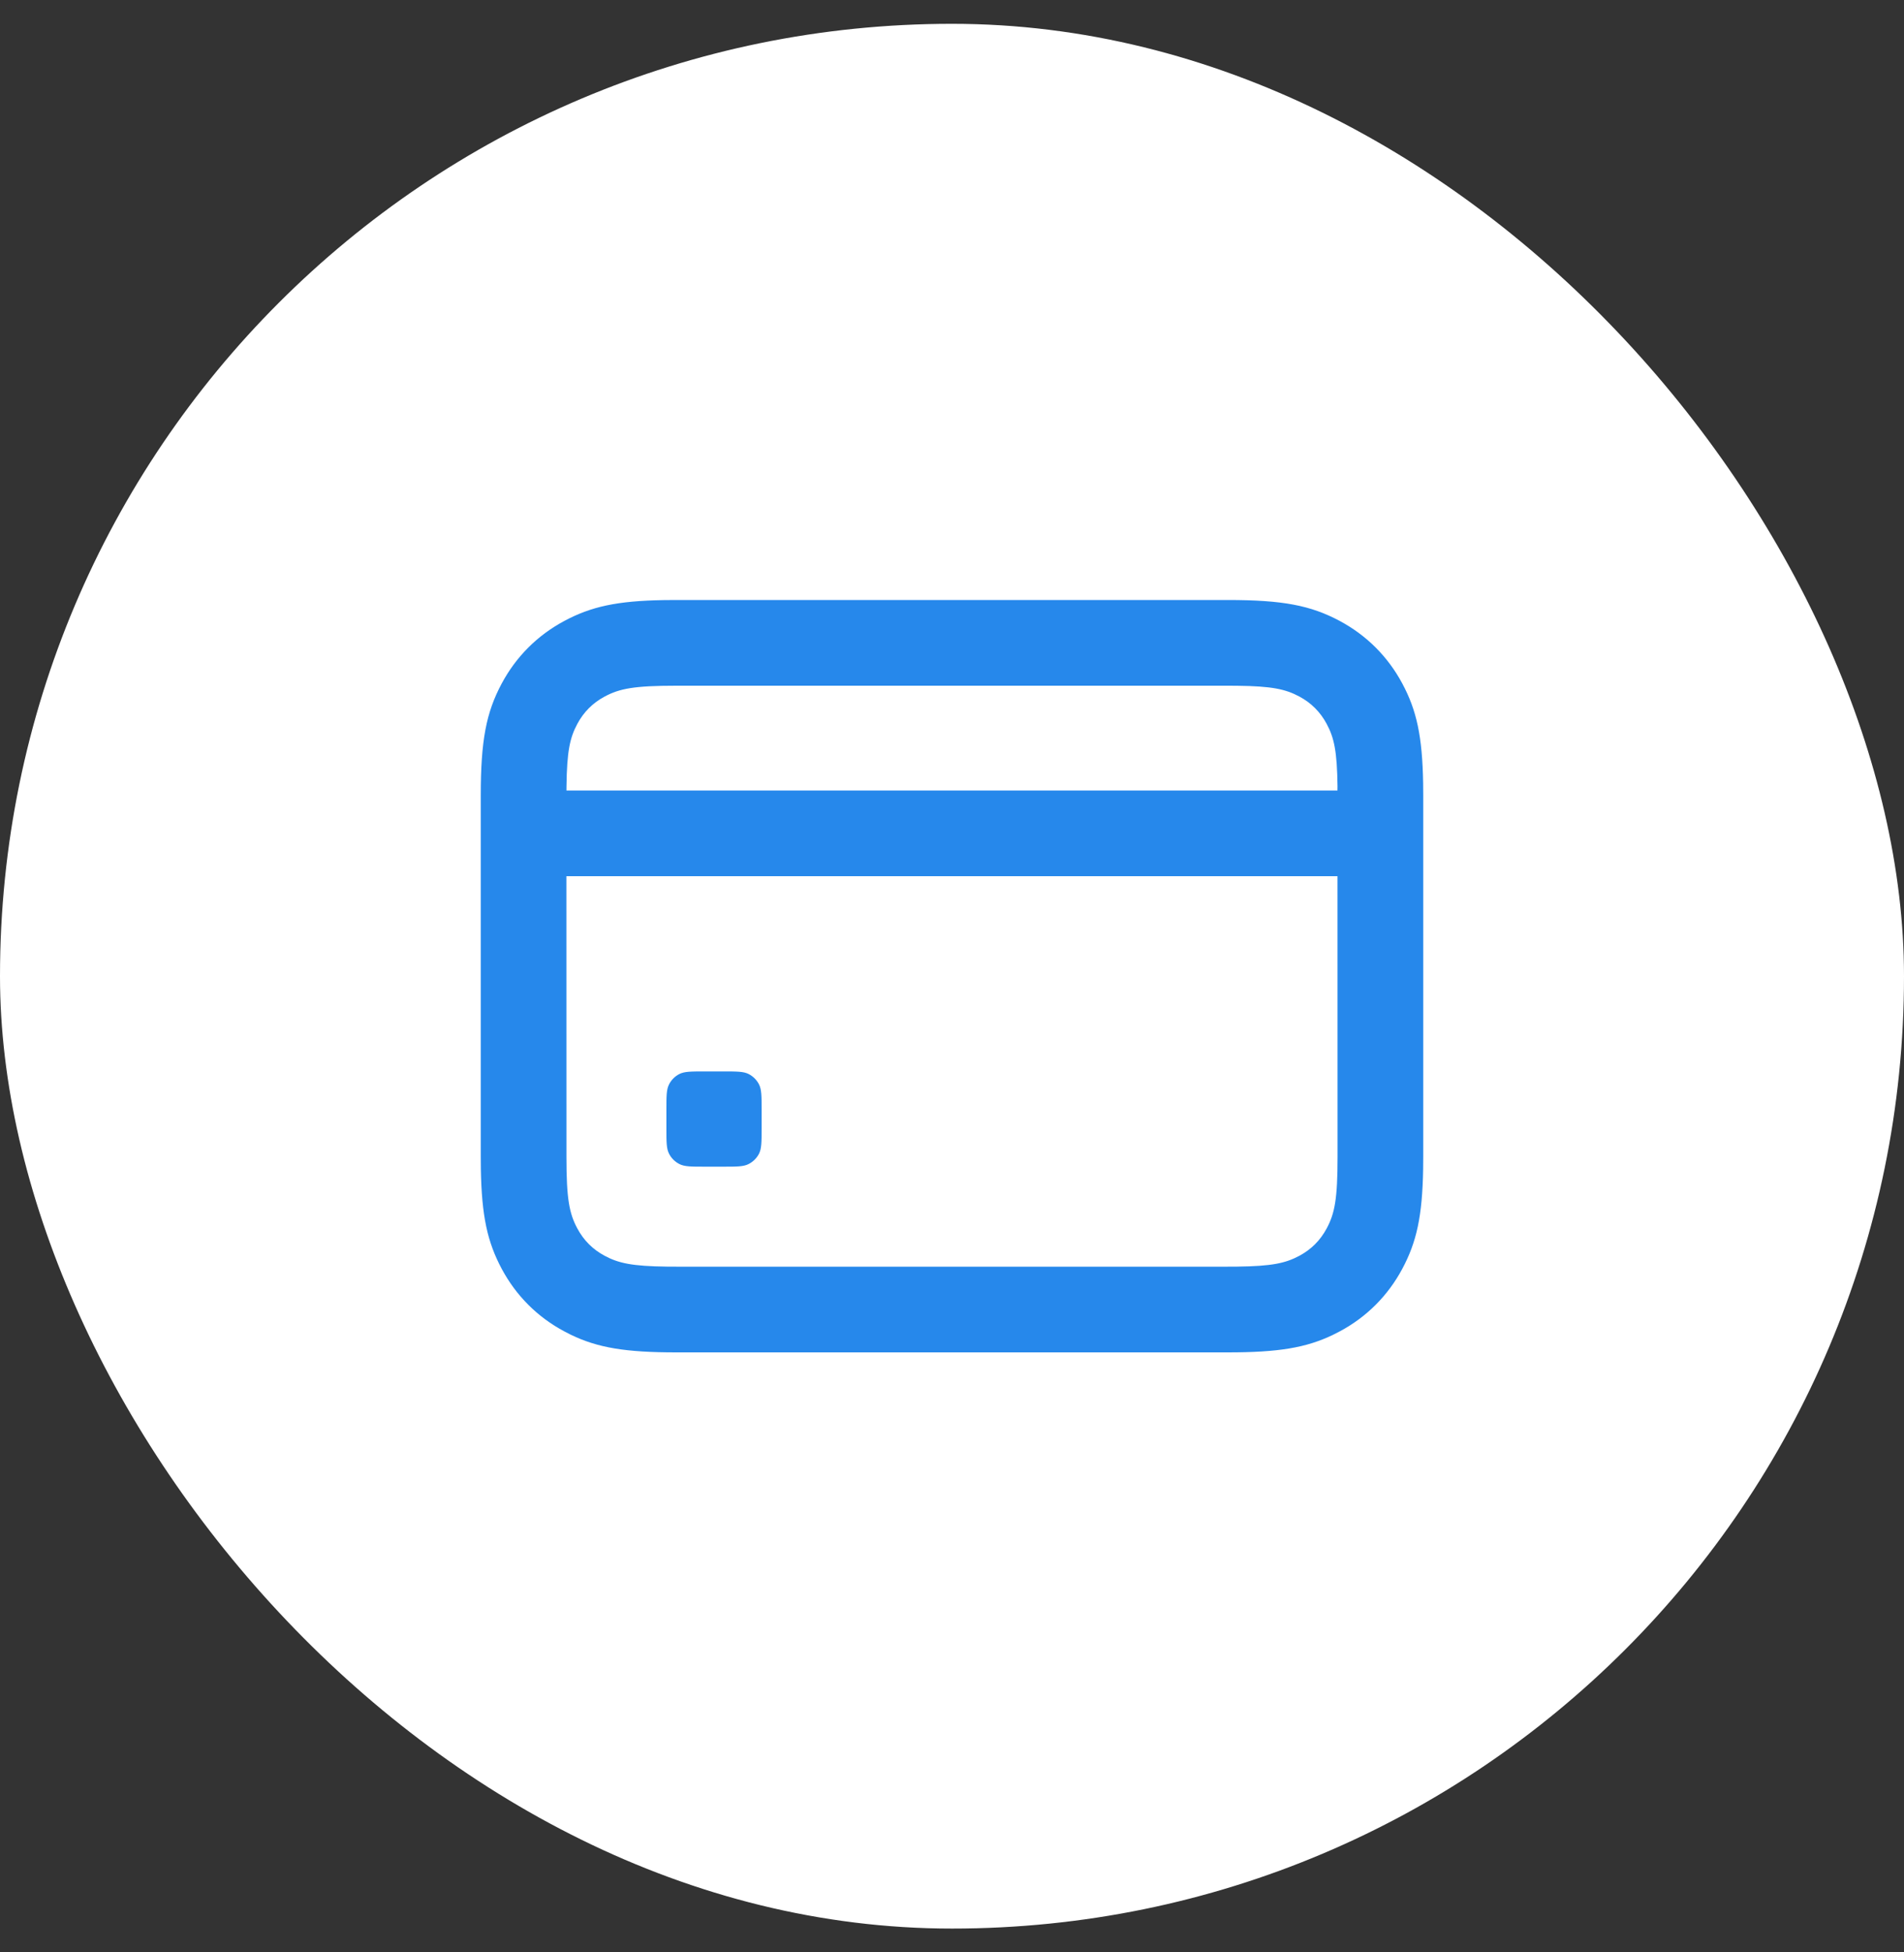 <svg width="40" height="41" viewBox="0 0 40 41" fill="none" xmlns="http://www.w3.org/2000/svg">
<rect x="0" y="0" width="40" height="41" fill="#333333" stroke="none"/>
<rect y="0.5" width="40" height="40" rx="20" fill="white"/>
<path fill-rule="evenodd" clip-rule="evenodd" d="M25.795 12.6C26.947 12.6 27.534 12.713 28.146 13.04C28.71 13.342 29.158 13.79 29.46 14.354C29.762 14.918 29.881 15.462 29.898 16.448L29.9 16.704V24.295L29.898 24.551C29.881 25.537 29.762 26.081 29.46 26.645C29.158 27.209 28.71 27.658 28.146 27.959L28.005 28.031C27.441 28.303 26.858 28.4 25.795 28.4H14.205C13.142 28.4 12.559 28.303 11.995 28.031L11.855 27.959C11.29 27.658 10.842 27.209 10.54 26.645C10.239 26.081 10.119 25.537 10.102 24.551L10.1 24.295V16.704C10.1 15.553 10.213 14.965 10.54 14.354C10.842 13.79 11.29 13.342 11.855 13.04C12.419 12.738 12.963 12.618 13.949 12.602L14.205 12.6H25.795ZM28.099 18.4L28.1 24.295C28.1 25.175 28.041 25.481 27.872 25.796C27.738 26.047 27.547 26.238 27.297 26.372C27.006 26.527 26.723 26.59 25.988 26.599L25.795 26.6H14.205L14.012 26.599C13.278 26.59 12.994 26.527 12.704 26.372C12.453 26.238 12.262 26.047 12.128 25.796C11.959 25.481 11.9 25.175 11.9 24.295L11.899 18.4H28.099ZM14.205 14.4H25.795L25.988 14.401C26.723 14.409 27.006 14.472 27.297 14.627C27.547 14.761 27.738 14.952 27.872 15.203C28.028 15.494 28.09 15.777 28.099 16.511L28.098 16.6H11.9L11.901 16.511C11.91 15.777 11.972 15.494 12.128 15.203C12.262 14.952 12.453 14.761 12.704 14.627C13.018 14.459 13.325 14.4 14.205 14.4Z" fill="#2688EB"/>
<path d="M14 23.3C14 23.02 14 22.88 14.055 22.773C14.102 22.679 14.179 22.602 14.273 22.554C14.38 22.5 14.52 22.5 14.8 22.5H15.2C15.48 22.5 15.62 22.5 15.727 22.554C15.821 22.602 15.898 22.679 15.946 22.773C16 22.88 16 23.02 16 23.3V23.7C16 23.98 16 24.12 15.946 24.227C15.898 24.321 15.821 24.397 15.727 24.445C15.62 24.5 15.48 24.5 15.2 24.5H14.8C14.52 24.5 14.38 24.5 14.273 24.445C14.179 24.397 14.102 24.321 14.055 24.227C14 24.12 14 23.98 14 23.7V23.3Z" fill="#2688EB"/>
</svg>
